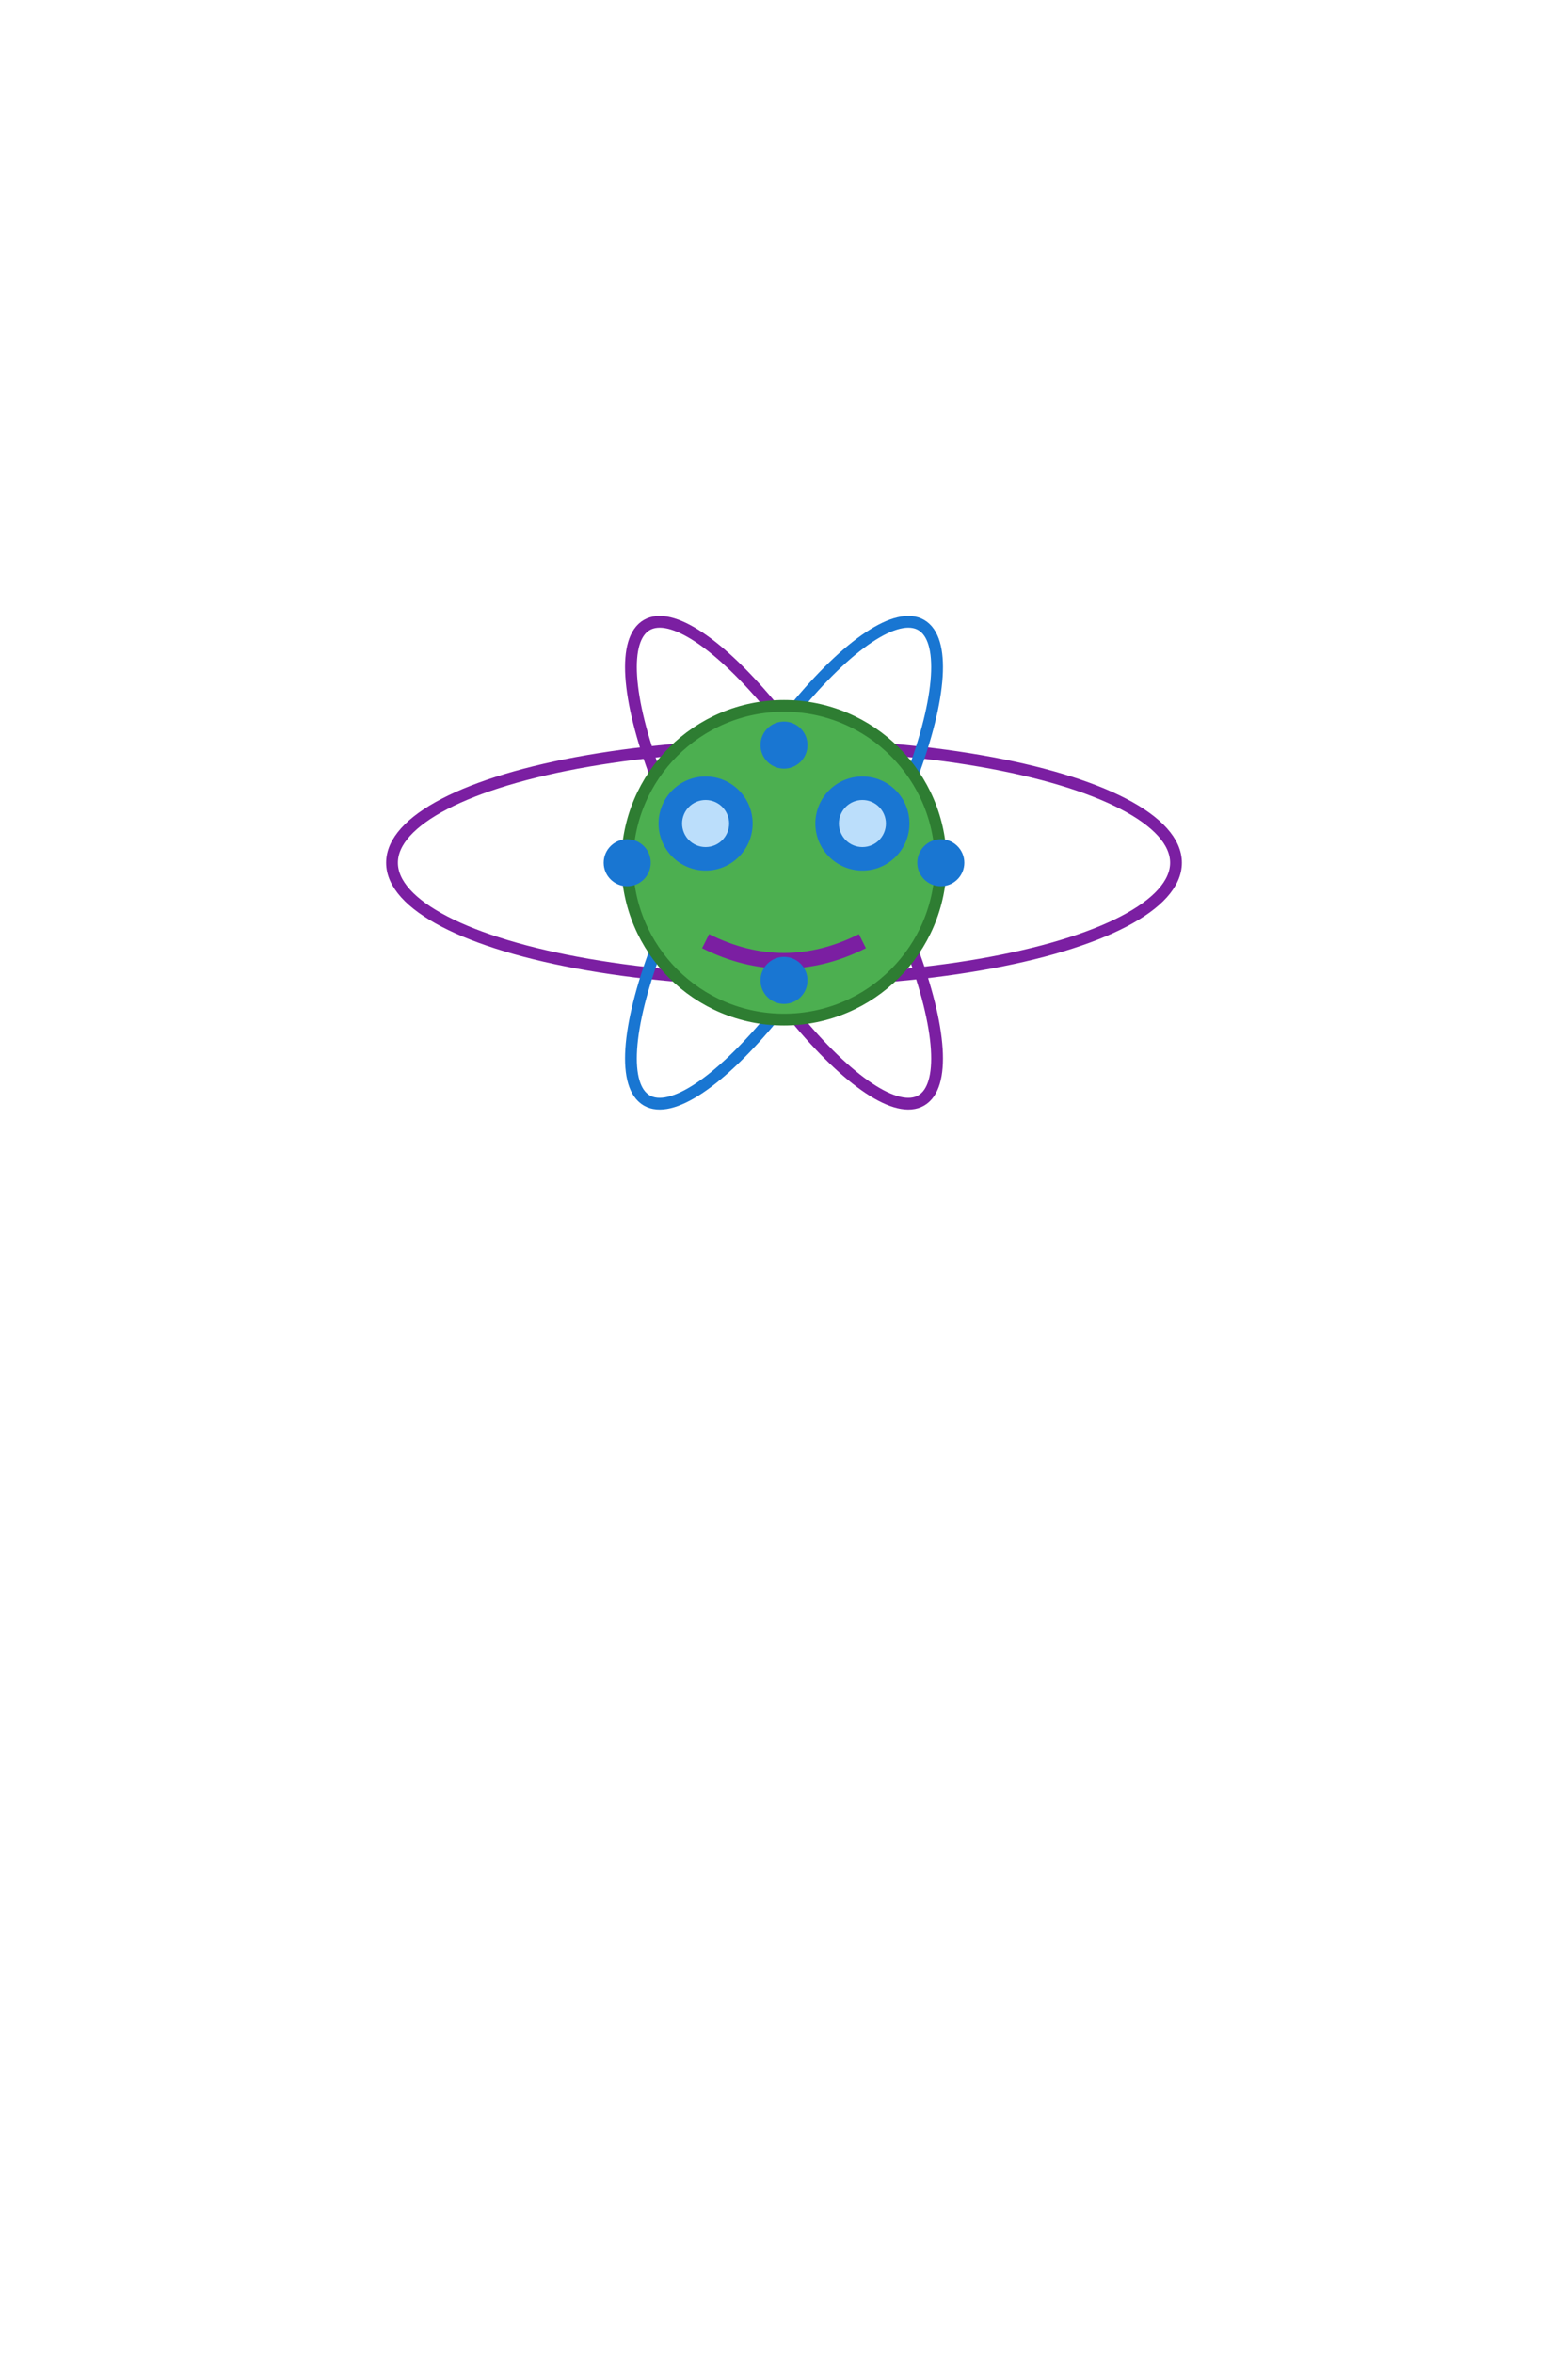 <?xml version="1.0" encoding="UTF-8" standalone="no"?>
<svg xmlns="http://www.w3.org/2000/svg" width="400" height="600" viewBox="0 0 400 600">
  <!-- Base layer for Marcus (Chemistry) -->
  <g id="marcus_base">
    <!-- Main atom body -->
    <g id="main_body">
      <!-- Outer electron shell (tilted circle) -->
      <ellipse id="outer_shell"
               cx="200" cy="220"
               rx="100" ry="30"
               fill="none"
               stroke="#7B1FA2"
               stroke-width="3"/>
      
      <!-- Middle electron shell -->
      <ellipse id="middle_shell"
               cx="200" cy="220"
               rx="70" ry="20"
               fill="none"
               stroke="#1976D2"
               stroke-width="3"
               transform="rotate(-60 200 220)"/>
      
      <!-- Inner electron shell -->
      <ellipse id="inner_shell"
               cx="200" cy="220"
               rx="70" ry="20"
               fill="none"
               stroke="#7B1FA2"
               stroke-width="3"
               transform="rotate(60 200 220)"/>

      <!-- Nucleus (core) -->
      <circle id="nucleus"
              cx="200" cy="220"
              r="40"
              fill="#4CAF50"
              stroke="#2E7D32"
              stroke-width="3"/>
      
      <!-- Face elements -->
      <g id="face">
        <!-- Eyes as electrons -->
        <g id="left_eye">
          <circle id="left_electron_orbit" 
                  cx="180" cy="210" 
                  r="12" 
                  fill="#1976D2"/>
          <circle id="left_electron_core" 
                  cx="180" cy="210" 
                  r="6" 
                  fill="#BBDEFB"/>
        </g>
        <g id="right_eye">
          <circle id="right_electron_orbit" 
                  cx="220" cy="210" 
                  r="12" 
                  fill="#1976D2"/>
          <circle id="right_electron_core" 
                  cx="220" cy="210" 
                  r="6" 
                  fill="#BBDEFB"/>
        </g>
        <!-- Mouth as energy level -->
        <path id="mouth" 
              d="M180 240 q20 10 40 0" 
              stroke="#7B1FA2" 
              stroke-width="4"
              fill="none"/>
      </g>
    </g>

    <!-- Electrons orbiting -->
    <g id="orbiting_electrons">
      <circle cx="160" cy="220" r="6" fill="#1976D2"/>
      <circle cx="240" cy="220" r="6" fill="#1976D2"/>
      <circle cx="200" cy="190" r="6" fill="#1976D2"/>
      <circle cx="200" cy="250" r="6" fill="#1976D2"/>
    </g>
  </g>
</svg> 